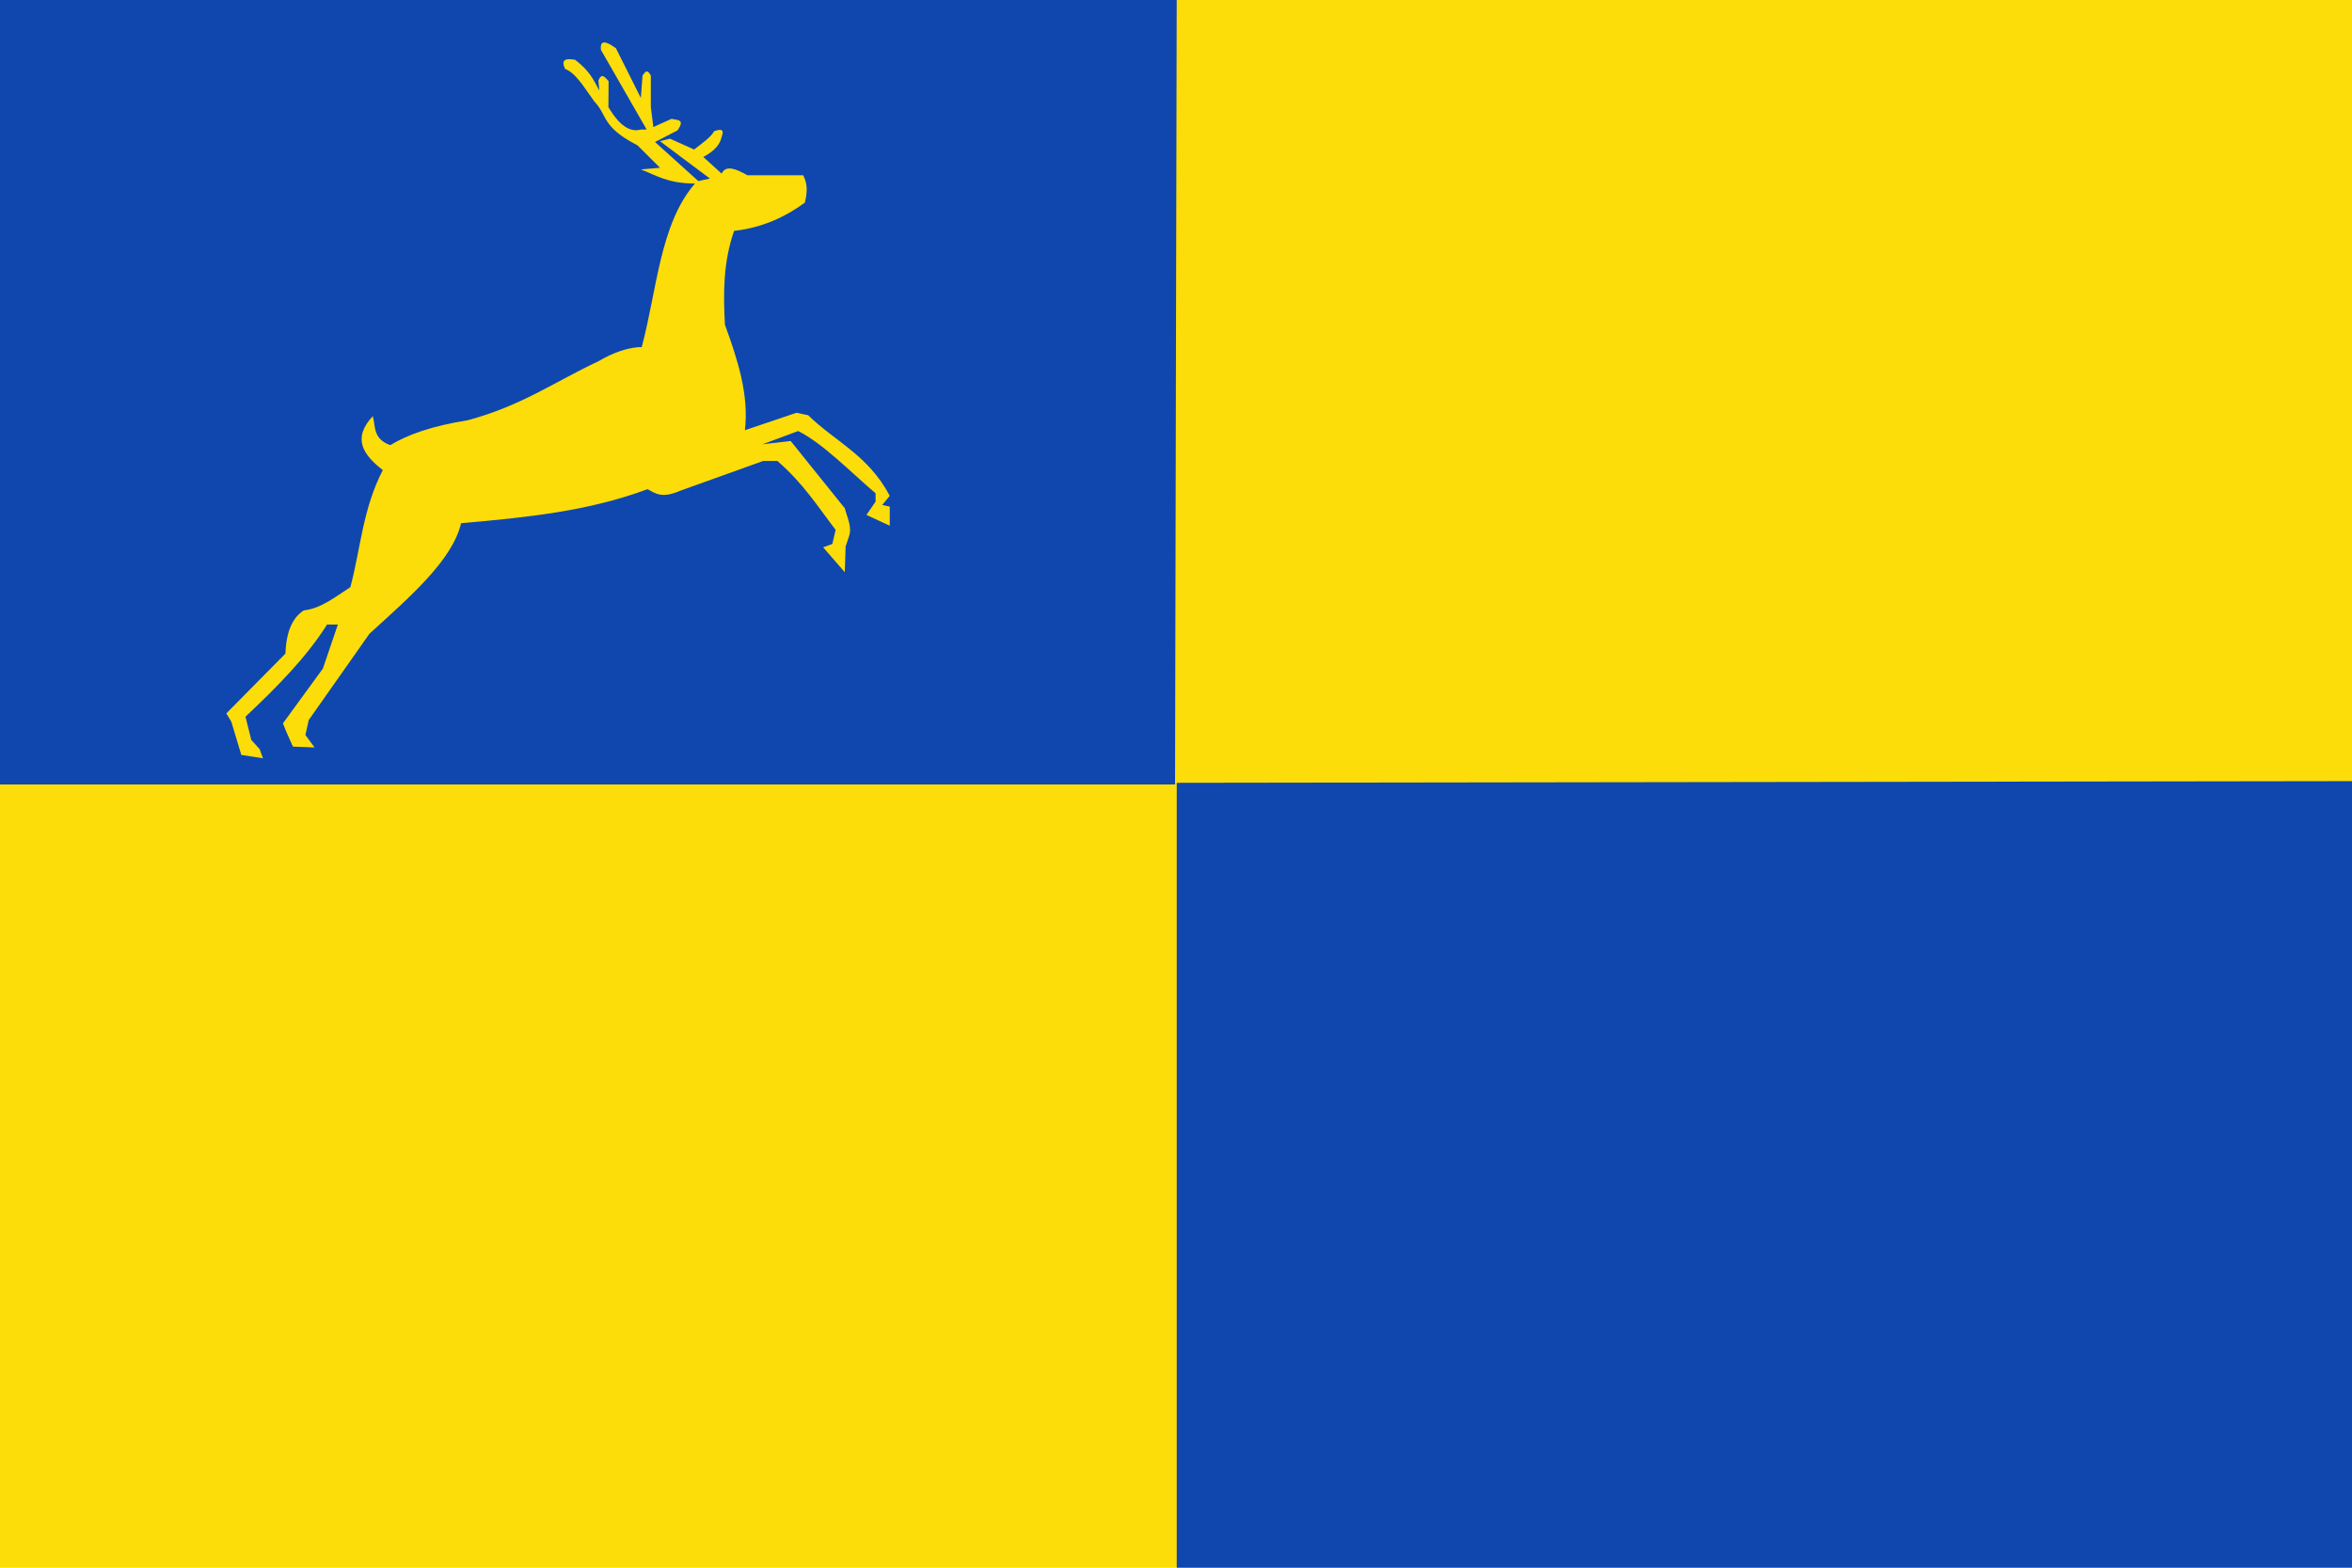 <svg width="600" height="400" viewBox="0 0 600 400" fill="none" xmlns="http://www.w3.org/2000/svg" xmlns:cgf="https://coding.garden/flags"><g clip-path="url(#clip0_1_3294)">
<path d="M-0.394 -1.468V401.373H601.031L601.888 -2.325L-0.394 -1.468V-1.468Z" fill="#FCDD09"/>
<path d="M-1.326 -1.115V200.166H299.758L300.186 -1.543L-1.326 -1.115V-1.115Z" fill="#0F47AF"/>
<path d="M300.188 199.737V401.018H601.271L601.7 199.309L300.188 199.737V199.737Z" fill="#0F47AF"/>
<path d="M162.848 88.579C159.828 88.837 156.476 89.926 152.656 92.181C141.711 97.28 133.101 103.543 119.318 107.226C110.142 108.698 103.948 110.914 99.57 113.583C95.133 111.994 95.819 108.871 95.111 106.166C89.715 111.956 92.744 116.129 97.659 119.94C92.51 129.899 92.032 139.859 89.377 149.818C85.587 152.229 82.029 155.218 77.486 155.751C74.858 157.465 73.046 160.672 72.814 166.77L57.738 182.027L59.012 184.146L61.56 192.622L67.081 193.47L66.232 191.139L64.108 188.808L62.622 182.875C70.624 175.338 78.2 167.68 83.432 159.354H86.192L82.37 170.584L72.177 184.57L73.027 186.689L74.725 190.503L80.246 190.715L77.911 187.536L78.76 183.722L94.261 161.684C104.589 152.29 115.443 142.896 117.619 133.502C133.739 132.064 149.846 130.549 165.184 124.814C167.156 125.854 168.794 127.276 173.465 125.237L194.7 117.609H198.309C205.045 123.472 208.667 129.334 213.173 135.197L212.324 138.799L209.988 139.647L215.509 146.004L215.722 139.435L216.571 136.892C217.426 134.49 216.125 132.089 215.509 129.687L201.707 112.523L194.487 113.371L203.618 109.981C209.892 113.126 216.727 120.186 223.366 125.873V127.992L221.03 131.383L226.976 134.137V129.264L225.065 128.84L226.976 126.509C221.467 116.095 213.13 112.738 206.166 105.954L203.193 105.319L190.028 109.769C191.085 100.798 188.21 91.828 184.932 82.857C184.49 74.876 184.482 66.894 187.267 58.912C194.541 58.079 200.302 55.358 205.317 51.708C206.246 47.952 205.633 46.249 204.892 44.715H190.665C187.867 43.168 185.21 41.948 184.082 44.291L179.411 40.053C182.596 38.358 183.683 36.663 184.082 34.968C184.928 32.747 183.695 32.946 182.171 33.484C181.337 35.038 179.04 36.592 177.075 38.146L170.917 35.391L168.369 36.027L181.11 45.563L178.137 46.198L167.095 36.239L172.828 33.272C174.981 30.228 172.549 30.742 171.342 30.306L166.67 32.425L166.033 27.339V19.287C165.056 17.406 164.499 18.462 163.91 19.287L163.485 25.008L157.115 12.294C153.729 9.86 153.099 10.787 153.293 12.718L164.971 33.06H163.485C159.508 34.191 156.565 29.577 155.204 27.339L155.255 20.708C154.389 19.83 153.522 18.382 152.656 20.558L152.894 23.137C151.395 20.312 150.423 18.086 146.71 15.261C144.243 14.782 143.033 15.279 144.162 17.591C146.93 18.602 149.201 22.597 151.594 25.856C155.122 29.571 153.346 32.293 162.636 37.086L168.369 42.808L163.485 43.231C167.457 44.746 170.33 46.809 177.287 46.834C168.301 57.191 167.596 74.16 163.697 88.578H162.848L162.848 88.579Z" fill="#FCDD09"/>
</g>
<defs>
<clipPath id="clip0_1_3294">
<rect width="600" height="400" fill="white"/>
</clipPath>
</defs>
</svg>
